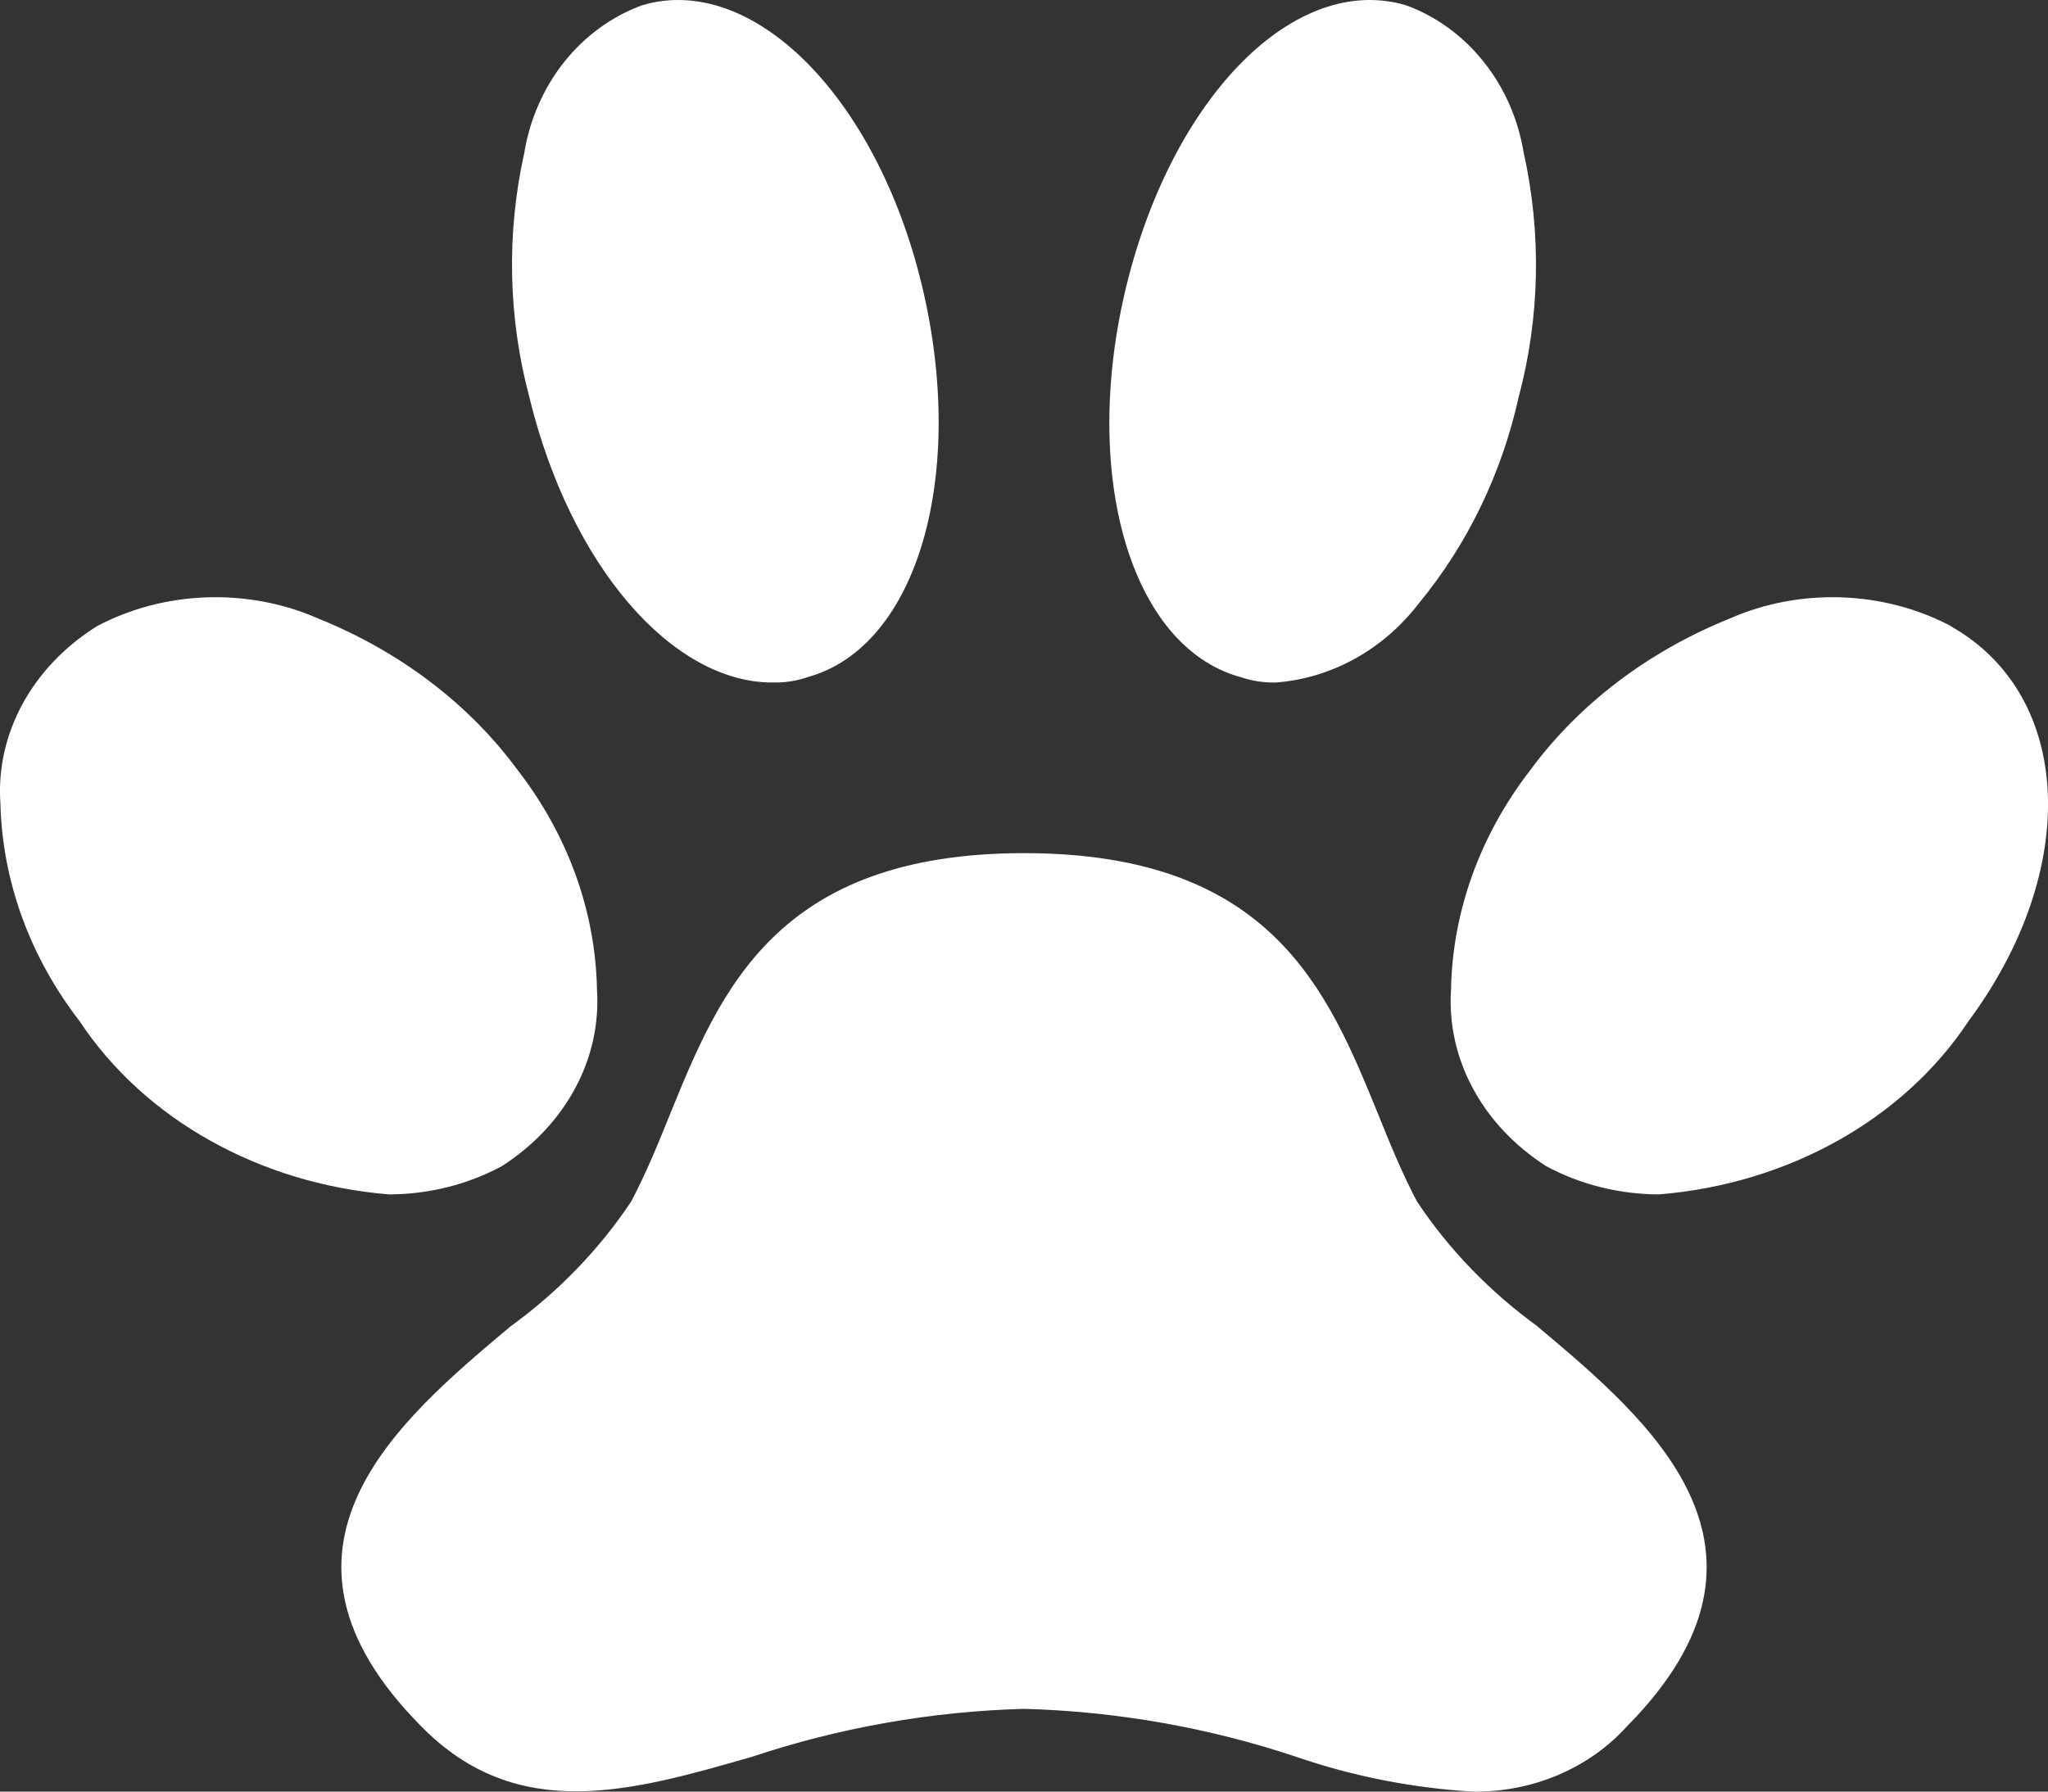 <?xml version="1.0" encoding="UTF-8"?>
<svg width="24px" height="21px" viewBox="0 0 24 21" version="1.1" xmlns="http://www.w3.org/2000/svg" xmlns:xlink="http://www.w3.org/1999/xlink">
    <rect x="0" y="0" width="24" height="21" fill="#333333" stroke="none"/>
    <title>noun-animal-3846086-0000DD</title>
    <g id="Page-1" stroke="none" stroke-width="1" fill="none" fill-rule="evenodd">
        <g id="Proposals----Super-Admin-View" transform="translate(-946, -411)" fill="#FFFFFF" fill-rule="nonzero">
            <g id="noun-animal-3846086-0000DD" transform="translate(946, 411)">
                <path d="M5.879,13.67 C5.482,13.884 5.025,13.999 4.559,14 C3.046,13.877 1.695,13.121 0.933,11.97 C0.351,11.216 0.028,10.331 0.005,9.421 C-0.053,8.603 0.375,7.817 1.136,7.34 C1.926,6.921 2.907,6.887 3.732,7.251 C4.688,7.637 5.498,8.253 6.067,9.027 C6.656,9.789 6.979,10.683 6.996,11.602 C7.048,12.413 6.628,13.191 5.879,13.67 L5.879,13.67 Z M18.023,15.551 C17.46,15.142 16.979,14.646 16.605,14.083 C16.424,13.739 16.285,13.394 16.146,13.05 C15.562,11.621 14.908,10 12.001,10 C9.094,10 8.44,11.621 7.856,13.05 C7.717,13.394 7.578,13.739 7.397,14.083 L7.397,14.083 C7.022,14.646 6.542,15.142 5.978,15.551 C4.671,16.648 2.877,18.154 4.935,20.234 C6.062,21.383 7.397,21 8.816,20.591 C9.838,20.25 10.913,20.06 12.001,20.03 C13.088,20.06 14.164,20.25 15.186,20.591 C15.851,20.82 16.549,20.958 17.259,21 C17.957,21.01 18.622,20.728 19.067,20.234 C21.122,18.154 19.328,16.648 18.021,15.551 L18.023,15.551 Z M22.865,7.34 C22.075,6.921 21.093,6.887 20.268,7.251 C19.313,7.637 18.502,8.253 17.933,9.027 C17.344,9.789 17.021,10.683 17.004,11.602 C16.952,12.413 17.372,13.191 18.121,13.67 C18.518,13.884 18.975,13.999 19.441,14 C20.955,13.877 22.306,13.121 23.068,11.97 C24.385,10.194 24.298,8.152 22.862,7.341 L22.865,7.34 Z M9.053,7.999 C9.193,8.004 9.333,7.983 9.467,7.936 C10.756,7.579 11.335,5.557 10.803,3.343 C10.271,1.13 8.816,-0.321 7.527,0.061 L7.527,0.061 C7.174,0.189 6.859,0.418 6.615,0.722 C6.372,1.026 6.209,1.396 6.144,1.791 C5.934,2.735 5.954,3.721 6.203,4.654 C6.685,6.638 7.88,8 9.05,8 L9.053,7.999 Z M14.537,7.936 C14.671,7.982 14.81,8.003 14.95,8 C15.604,7.951 16.211,7.615 16.628,7.071 C17.197,6.381 17.598,5.551 17.797,4.654 C18.046,3.721 18.066,2.735 17.856,1.791 C17.791,1.396 17.629,1.026 17.385,0.722 C17.142,0.418 16.828,0.189 16.474,0.061 C15.175,-0.321 13.745,1.13 13.202,3.343 C12.659,5.557 13.247,7.581 14.535,7.936 L14.537,7.936 Z" id="Shape"></path>
            </g>
        </g>
    </g>
</svg>
